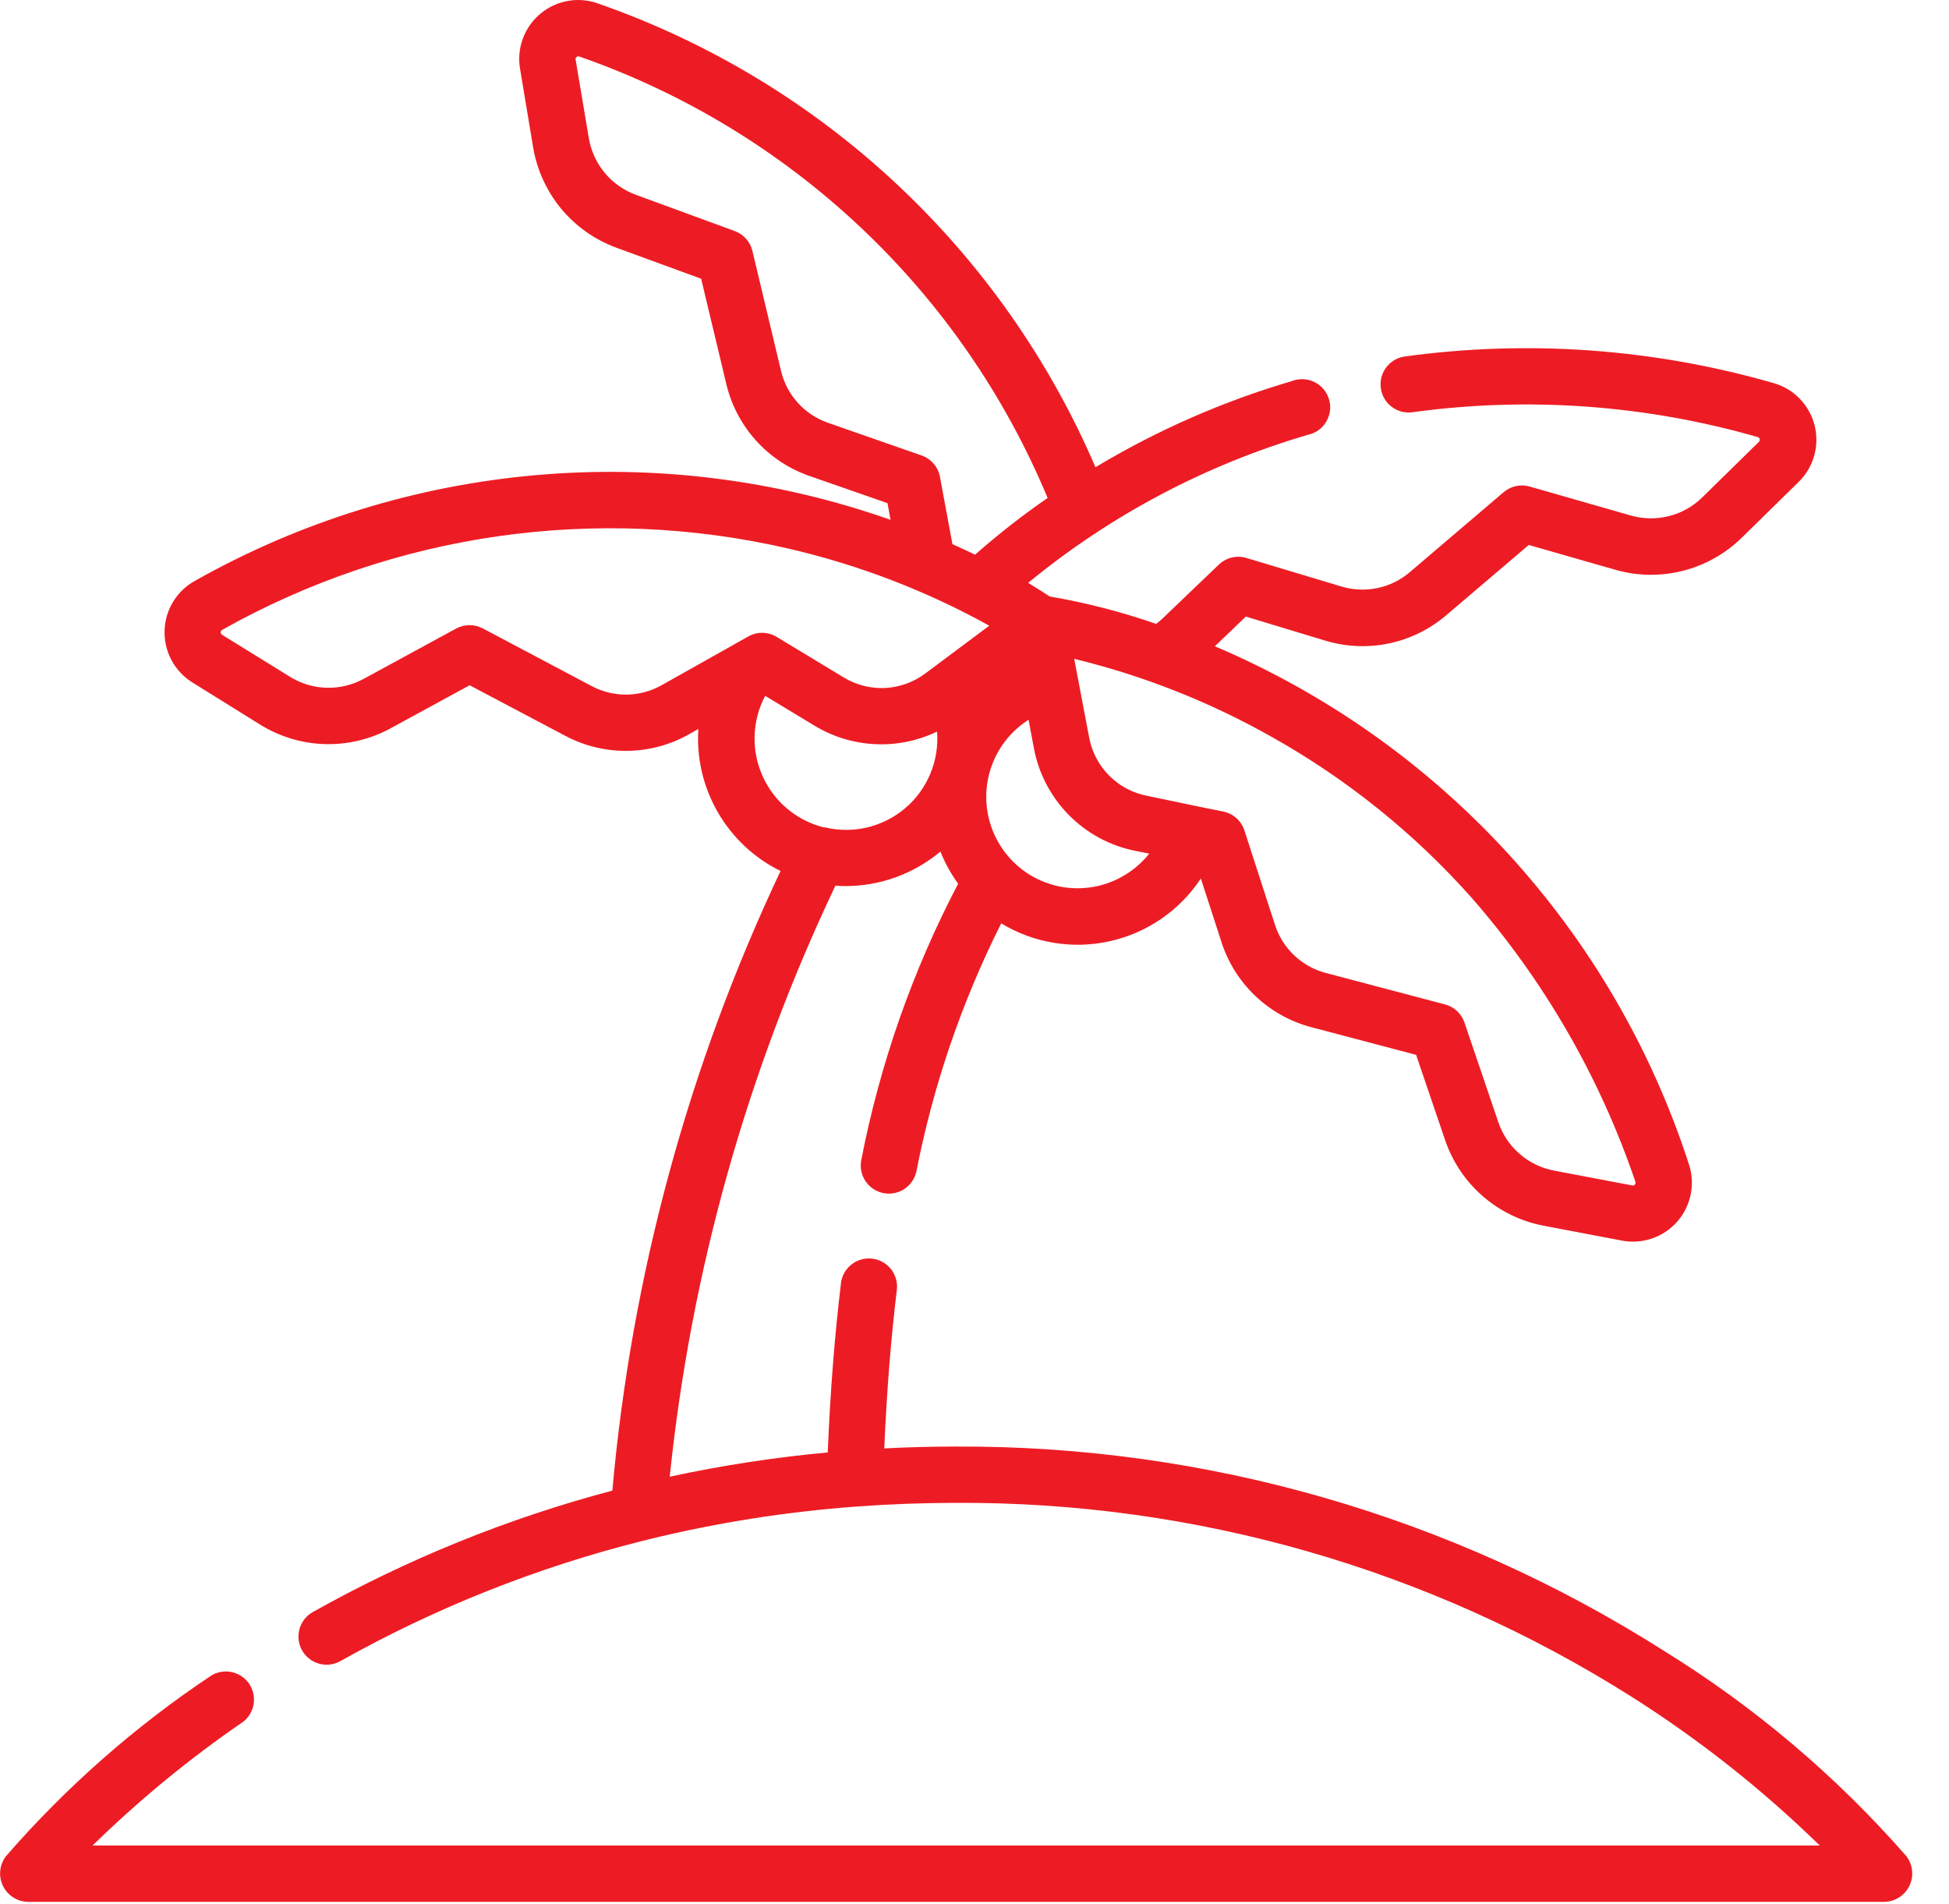 <svg width="43" height="42" viewBox="0 0 43 42" fill="none" xmlns="http://www.w3.org/2000/svg">
<path d="M42.058 40.946C40.509 39.175 38.703 37.646 36.7 36.411C32.035 33.448 26.618 31.886 21.092 31.911C20.559 31.911 20.031 31.925 19.509 31.952C19.565 30.678 19.657 29.521 19.789 28.434C19.802 28.274 19.753 28.115 19.652 27.99C19.55 27.866 19.405 27.785 19.245 27.766C19.086 27.747 18.925 27.79 18.797 27.886C18.668 27.983 18.582 28.125 18.557 28.284C18.416 29.443 18.319 30.678 18.262 32.041C17.09 32.149 15.926 32.328 14.776 32.576C15.243 28.054 16.48 23.644 18.431 19.538C18.507 19.543 18.582 19.547 18.657 19.547C19.422 19.546 20.162 19.276 20.748 18.786C20.849 19.038 20.98 19.276 21.139 19.495C20.133 21.415 19.413 23.472 19 25.6C18.971 25.759 19.006 25.924 19.096 26.058C19.187 26.193 19.327 26.286 19.485 26.319C19.644 26.352 19.809 26.321 19.946 26.234C20.082 26.146 20.179 26.009 20.216 25.851C20.588 23.947 21.218 22.103 22.089 20.37C22.809 20.806 23.67 20.947 24.491 20.762C25.312 20.578 26.03 20.082 26.494 19.38L26.948 20.78C27.094 21.235 27.353 21.646 27.7 21.975C28.048 22.304 28.472 22.54 28.935 22.661L31.243 23.27L31.884 25.154C32.047 25.632 32.334 26.058 32.715 26.389C33.096 26.72 33.557 26.944 34.053 27.039L35.779 27.367C36.004 27.411 36.236 27.394 36.453 27.319C36.67 27.244 36.863 27.113 37.012 26.94C37.162 26.766 37.263 26.556 37.305 26.331C37.347 26.105 37.33 25.873 37.253 25.657C36.428 23.12 35.068 20.79 33.265 18.823C31.462 16.857 29.259 15.3 26.803 14.257L27.487 13.602L29.233 14.131C29.691 14.27 30.176 14.292 30.644 14.194C31.112 14.096 31.548 13.881 31.911 13.57L33.728 12.022L35.641 12.57C36.126 12.709 36.639 12.716 37.129 12.592C37.618 12.468 38.065 12.217 38.426 11.864L39.68 10.634C39.845 10.474 39.964 10.274 40.026 10.053C40.088 9.832 40.09 9.599 40.033 9.377C39.976 9.155 39.861 8.952 39.7 8.788C39.539 8.625 39.337 8.507 39.116 8.447C36.483 7.691 33.722 7.492 31.008 7.862C30.926 7.872 30.846 7.897 30.774 7.938C30.701 7.979 30.638 8.034 30.587 8.1C30.537 8.165 30.5 8.241 30.479 8.321C30.458 8.401 30.453 8.485 30.465 8.567C30.476 8.649 30.504 8.728 30.547 8.799C30.59 8.87 30.646 8.932 30.714 8.981C30.781 9.03 30.857 9.065 30.938 9.084C31.018 9.102 31.102 9.105 31.184 9.091C33.728 8.745 36.316 8.933 38.784 9.643C38.794 9.647 38.802 9.652 38.809 9.66C38.816 9.667 38.821 9.676 38.823 9.686C38.826 9.696 38.826 9.706 38.824 9.716C38.821 9.726 38.817 9.735 38.81 9.743L37.556 10.973C37.352 11.173 37.099 11.315 36.823 11.385C36.546 11.455 36.256 11.451 35.982 11.373L33.748 10.733C33.65 10.705 33.546 10.701 33.446 10.723C33.346 10.745 33.253 10.791 33.175 10.857L31.105 12.621C30.9 12.797 30.653 12.918 30.389 12.973C30.124 13.028 29.85 13.016 29.591 12.937L27.5 12.309C27.395 12.277 27.283 12.274 27.176 12.3C27.069 12.325 26.971 12.379 26.891 12.455L25.642 13.65C25.599 13.69 25.555 13.728 25.508 13.763C24.742 13.497 23.956 13.295 23.157 13.158C23.057 13.09 22.896 12.988 22.684 12.858C24.498 11.366 26.595 10.256 28.849 9.594C28.933 9.577 29.013 9.543 29.084 9.493C29.154 9.444 29.214 9.38 29.258 9.306C29.303 9.232 29.331 9.15 29.343 9.065C29.354 8.979 29.347 8.893 29.322 8.81C29.298 8.727 29.257 8.651 29.201 8.585C29.146 8.519 29.077 8.465 29 8.428C28.922 8.39 28.838 8.368 28.752 8.365C28.666 8.361 28.58 8.376 28.5 8.407C26.981 8.854 25.526 9.492 24.169 10.307C23.152 7.937 21.653 5.805 19.767 4.045C17.882 2.285 15.651 0.937 13.217 0.085C13.003 0.004 12.771 -0.02 12.544 0.017C12.318 0.055 12.106 0.151 11.929 0.297C11.752 0.442 11.617 0.632 11.537 0.847C11.457 1.062 11.435 1.294 11.474 1.52L11.763 3.253C11.847 3.751 12.061 4.218 12.383 4.607C12.706 4.995 13.126 5.291 13.6 5.465L15.469 6.149L16.024 8.47C16.134 8.935 16.36 9.365 16.681 9.72C17.002 10.075 17.407 10.343 17.859 10.5L19.581 11.1L19.647 11.467C17.145 10.586 14.484 10.25 11.841 10.48C9.198 10.71 6.635 11.501 4.323 12.801C4.12 12.908 3.949 13.067 3.828 13.261C3.706 13.456 3.638 13.679 3.631 13.908C3.623 14.137 3.676 14.364 3.785 14.566C3.894 14.768 4.054 14.938 4.249 15.058L5.741 15.986C6.17 16.252 6.661 16.4 7.166 16.415C7.67 16.429 8.17 16.31 8.613 16.069L10.361 15.117L12.471 16.232C12.893 16.456 13.366 16.571 13.844 16.564C14.322 16.558 14.791 16.431 15.207 16.195L15.407 16.081C15.366 16.724 15.516 17.365 15.839 17.922C16.162 18.48 16.643 18.93 17.221 19.214C15.188 23.516 13.932 28.144 13.51 32.883C11.198 33.495 8.972 34.398 6.887 35.57C6.748 35.653 6.647 35.787 6.606 35.943C6.564 36.099 6.585 36.266 6.664 36.407C6.743 36.548 6.874 36.652 7.029 36.698C7.184 36.744 7.351 36.728 7.494 36.653C9.597 35.471 11.848 34.575 14.188 33.989C14.227 33.983 14.266 33.973 14.304 33.96C15.801 33.593 17.327 33.352 18.864 33.237C18.89 33.237 18.916 33.235 18.942 33.231C19.652 33.18 20.369 33.154 21.093 33.153C26.366 33.127 31.536 34.61 35.993 37.428C37.489 38.375 38.881 39.475 40.148 40.712H2.043C3.071 39.706 4.184 38.792 5.37 37.979C5.493 37.881 5.574 37.741 5.597 37.585C5.62 37.43 5.584 37.272 5.495 37.142C5.407 37.013 5.272 36.922 5.119 36.888C4.966 36.853 4.806 36.878 4.67 36.957C2.986 38.078 1.46 39.42 0.133 40.946C0.062 41.038 0.018 41.148 0.006 41.263C-0.007 41.379 0.013 41.495 0.064 41.6C0.114 41.705 0.192 41.793 0.29 41.856C0.388 41.919 0.501 41.953 0.617 41.955H41.574C41.69 41.953 41.803 41.919 41.901 41.856C41.999 41.793 42.077 41.705 42.127 41.6C42.178 41.495 42.198 41.379 42.185 41.263C42.173 41.148 42.129 41.038 42.058 40.946ZM23.283 19.535C22.901 19.439 22.556 19.233 22.289 18.942C22.023 18.651 21.848 18.29 21.785 17.901C21.722 17.512 21.775 17.113 21.936 16.753C22.098 16.394 22.361 16.09 22.693 15.878L22.809 16.499C22.913 17.058 23.181 17.573 23.58 17.978C23.979 18.383 24.491 18.659 25.048 18.77L25.355 18.832C25.113 19.136 24.79 19.363 24.422 19.488C24.055 19.613 23.659 19.629 23.283 19.535ZM28.063 16.259C29.71 17.183 31.192 18.374 32.449 19.783C34.061 21.619 35.295 23.756 36.081 26.07C36.085 26.08 36.086 26.091 36.084 26.102C36.082 26.112 36.077 26.122 36.069 26.13C36.062 26.139 36.053 26.146 36.043 26.149C36.032 26.153 36.021 26.154 36.01 26.151L34.284 25.823C34.004 25.77 33.743 25.643 33.528 25.456C33.312 25.269 33.15 25.028 33.058 24.758L32.31 22.558C32.277 22.461 32.221 22.374 32.146 22.304C32.071 22.234 31.98 22.184 31.881 22.158L29.252 21.464C28.991 21.396 28.75 21.262 28.554 21.076C28.358 20.891 28.212 20.658 28.129 20.401L27.455 18.32C27.421 18.215 27.36 18.122 27.278 18.048C27.196 17.975 27.096 17.925 26.988 17.903L26.416 17.787L25.3 17.554C24.984 17.492 24.694 17.336 24.468 17.107C24.241 16.878 24.089 16.587 24.03 16.27L23.7 14.534C25.227 14.905 26.695 15.486 28.063 16.259ZM20.739 10.525C20.72 10.417 20.672 10.315 20.601 10.232C20.529 10.148 20.437 10.084 20.333 10.048L18.268 9.327C18.013 9.238 17.784 9.087 17.602 8.886C17.421 8.686 17.293 8.443 17.231 8.18L16.6 5.535C16.576 5.436 16.528 5.343 16.46 5.267C16.392 5.191 16.306 5.132 16.21 5.097L14.028 4.297C13.76 4.199 13.523 4.031 13.341 3.812C13.159 3.592 13.038 3.328 12.991 3.047L12.7 1.316C12.697 1.305 12.698 1.294 12.702 1.283C12.706 1.273 12.713 1.264 12.722 1.257C12.73 1.25 12.74 1.245 12.751 1.243C12.761 1.241 12.772 1.243 12.782 1.247C15.092 2.052 17.206 3.336 18.986 5.014C20.767 6.692 22.173 8.727 23.113 10.985C22.556 11.37 22.021 11.788 21.513 12.236C21.355 12.16 21.188 12.083 21.013 12.004L20.739 10.525ZM14.6 15.114C14.365 15.247 14.1 15.319 13.83 15.323C13.559 15.326 13.293 15.262 13.054 15.135L10.654 13.864C10.564 13.816 10.463 13.791 10.361 13.791C10.258 13.791 10.157 13.816 10.067 13.864L8.019 14.978C7.769 15.113 7.487 15.18 7.203 15.172C6.919 15.164 6.642 15.081 6.4 14.931L4.9 14.004C4.891 13.998 4.883 13.991 4.878 13.981C4.872 13.972 4.869 13.961 4.869 13.95C4.869 13.939 4.872 13.928 4.878 13.919C4.883 13.909 4.891 13.902 4.9 13.896C8.697 11.761 13.155 11.121 17.4 12.103C18.947 12.461 20.437 13.034 21.826 13.803L20.675 14.662L20.414 14.857C20.157 15.05 19.848 15.161 19.527 15.177C19.206 15.192 18.888 15.111 18.614 14.944L17.136 14.05C17.042 13.993 16.934 13.962 16.824 13.96C16.714 13.958 16.606 13.986 16.51 14.04L14.6 15.114ZM16.709 15.796C16.749 15.641 16.807 15.491 16.882 15.35L17.966 16.006C18.37 16.252 18.83 16.393 19.303 16.416C19.776 16.44 20.247 16.344 20.674 16.139C20.699 16.456 20.648 16.774 20.526 17.067C20.404 17.361 20.215 17.621 19.973 17.827C19.731 18.033 19.444 18.179 19.135 18.253C18.826 18.326 18.504 18.326 18.195 18.251H18.183H18.171C17.652 18.12 17.207 17.788 16.933 17.329C16.659 16.87 16.578 16.321 16.709 15.802V15.796Z" fill="#ED1C24"/>
</svg>
